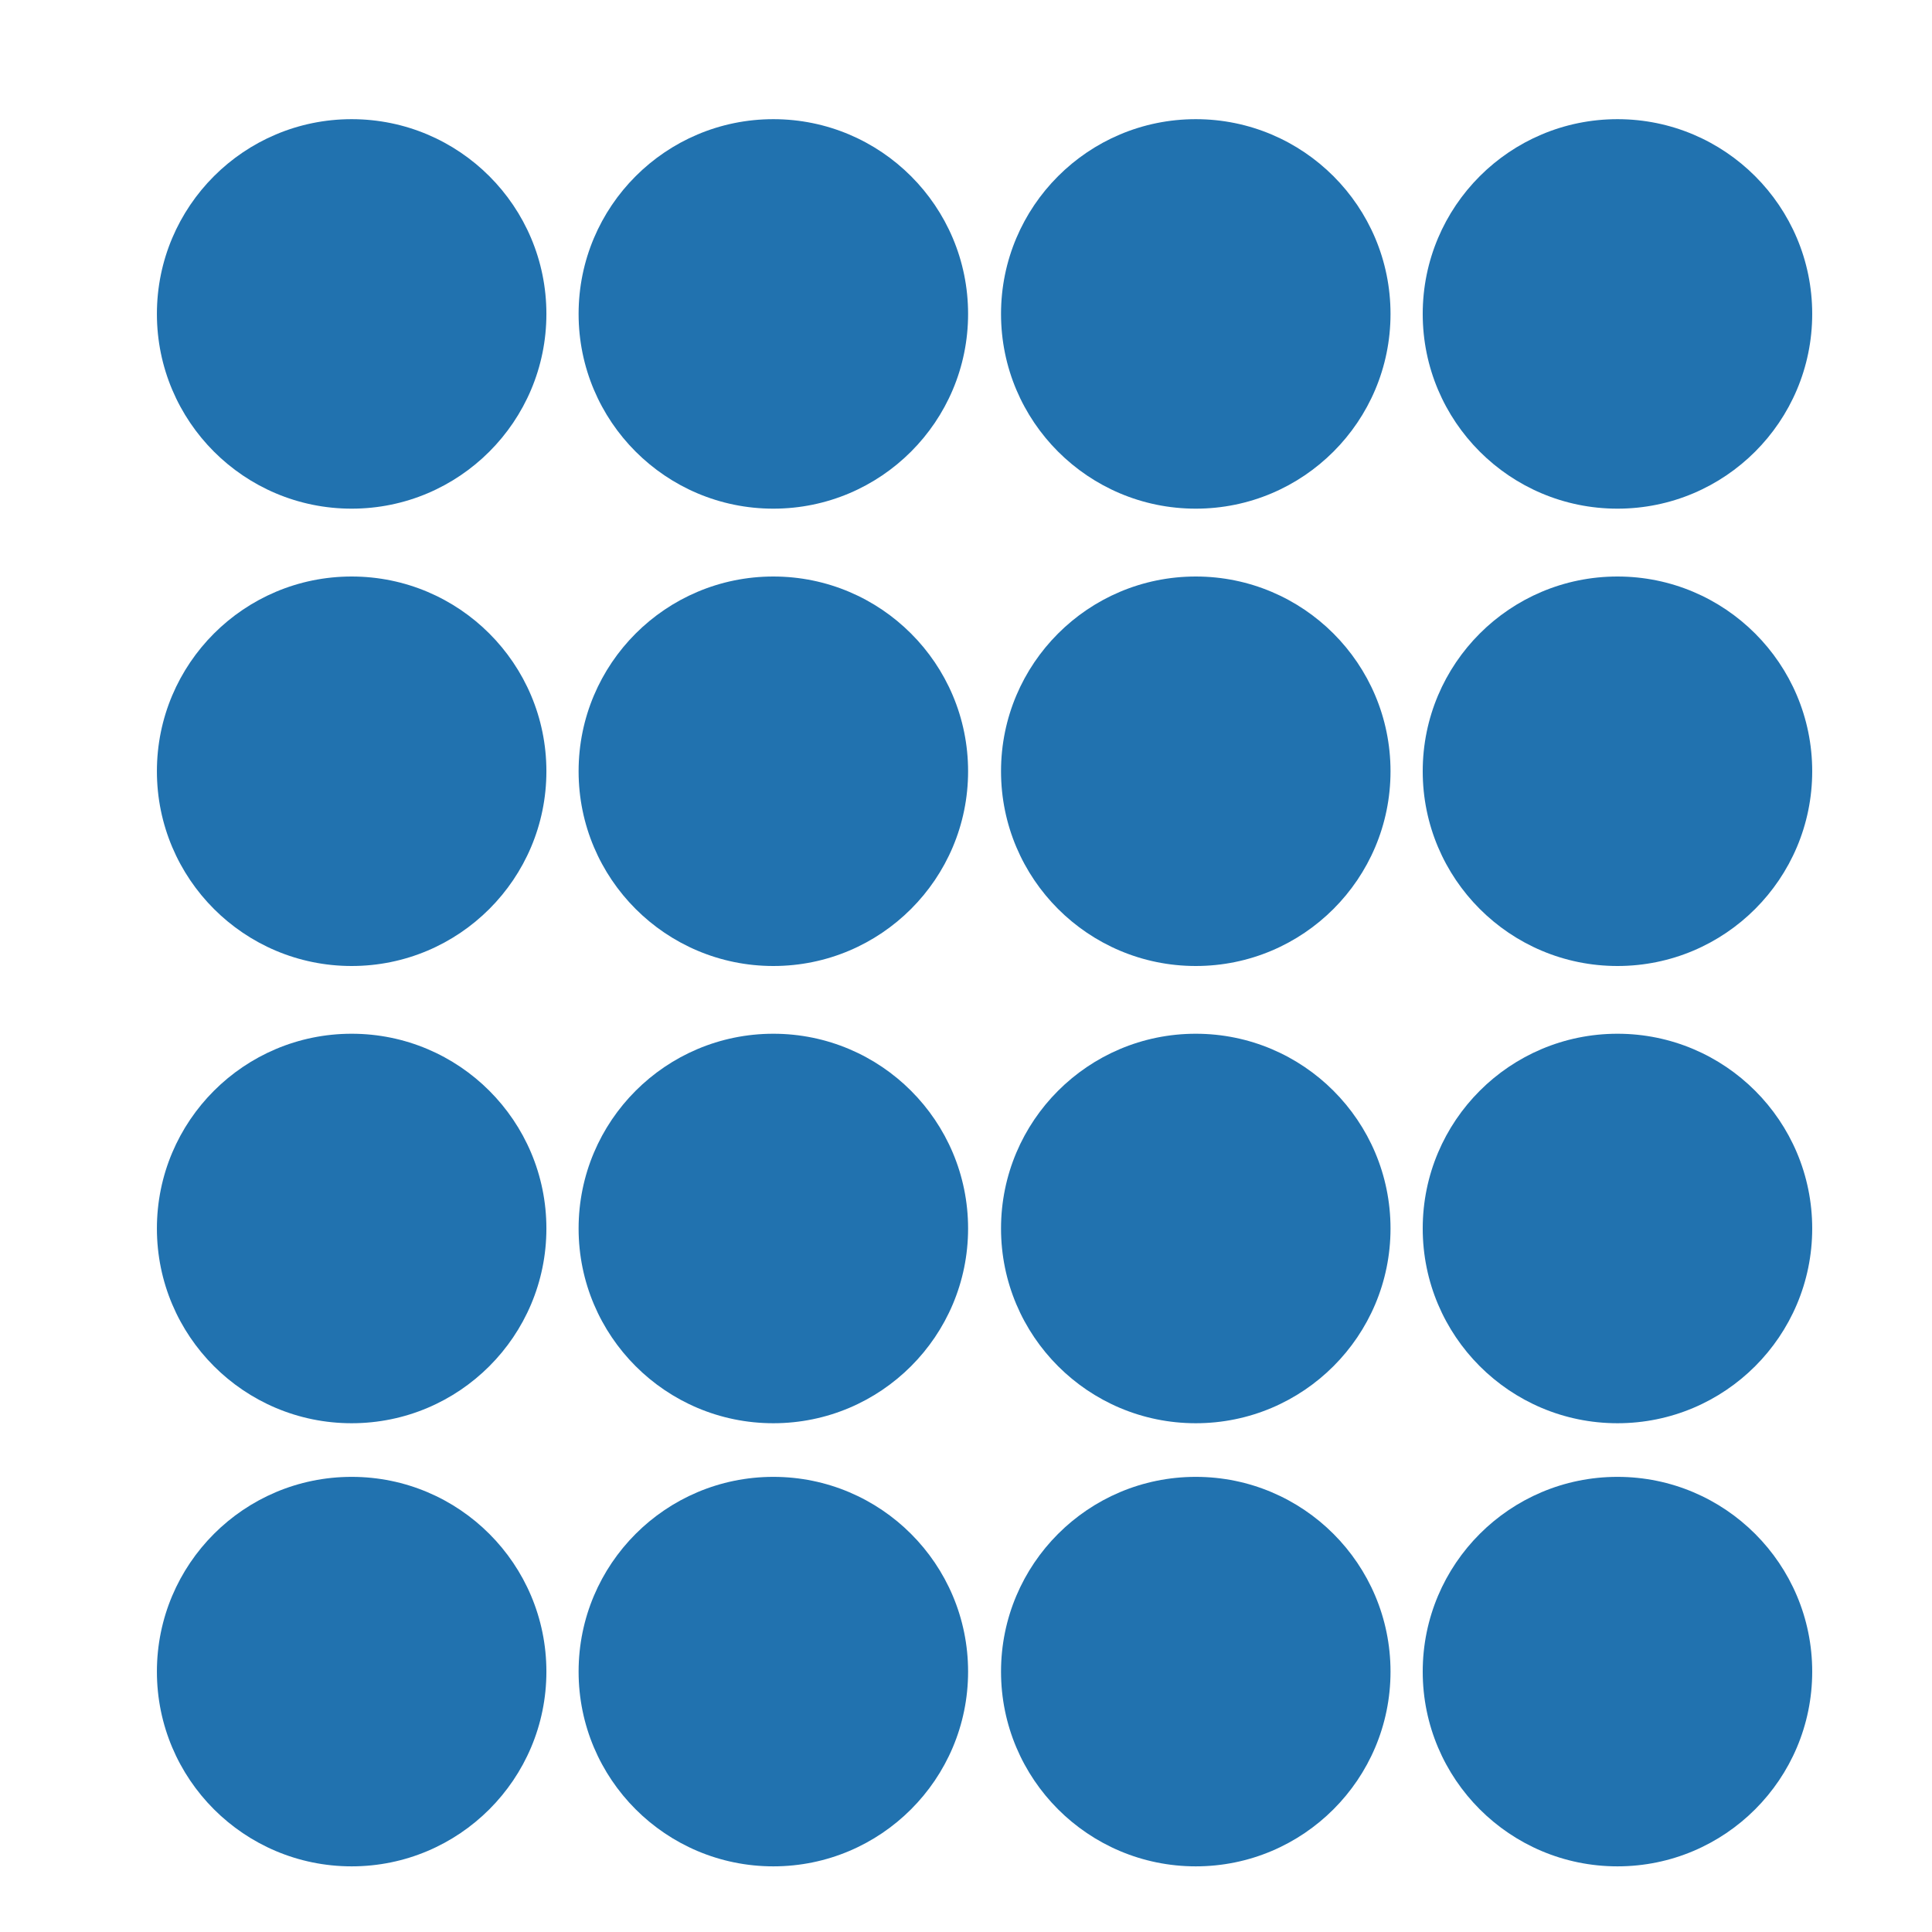 <svg id="eO6mNK0baHW1" xmlns="http://www.w3.org/2000/svg" xmlnsXlink="http://www.w3.org/1999/xlink" viewBox="0 0 300 300" shape-rendering="geometricPrecision" text-rendering="geometricPrecision" project-id="5be94f4b6bdf4643b24e4a3078e7e92d" export-id="05bcdc6321e042e99588ab282c26d6ef" cached="false"><ellipse rx="30.24" ry="30.24" transform="translate(251.159 259.566)" fill="#2172af" strokeWidth="0"/><ellipse rx="30.24" ry="30.24" transform="translate(251.159 190.759)" fill="#2172af" strokeWidth="0"/><ellipse rx="30.24" ry="30.24" transform="translate(251.159 119.76)" fill="#2172af" strokeWidth="0"/><ellipse rx="30.24" ry="30.24" transform="translate(251.159 48.745)" fill="#2172af" strokeWidth="0"/><ellipse rx="30.24" ry="30.24" transform="translate(185.679 259.566)" fill="#2172af" strokeWidth="0"/><ellipse rx="30.24" ry="30.24" transform="translate(185.679 190.759)" fill="#2172af" strokeWidth="0"/><ellipse rx="30.24" ry="30.24" transform="translate(185.679 119.76)" fill="#2172af" strokeWidth="0"/><ellipse rx="30.24" ry="30.24" transform="translate(185.679 48.745)" fill="#2172af" strokeWidth="0"/><ellipse rx="30.24" ry="30.24" transform="translate(120.085 259.566)" fill="#2172af" strokeWidth="0"/><ellipse rx="30.24" ry="30.24" transform="translate(120.085 190.759)" fill="#2172af" strokeWidth="0"/><ellipse rx="30.24" ry="30.24" transform="translate(120.085 119.76)" fill="#2172af" strokeWidth="0"/><ellipse rx="30.24" ry="30.24" transform="translate(120.085 48.745)" fill="#2172af" strokeWidth="0"/><ellipse rx="30.24" ry="30.24" transform="translate(54.604 259.566)" fill="#2172af" strokeWidth="0"/><ellipse rx="30.24" ry="30.24" transform="translate(54.604 190.759)" fill="#2172af" strokeWidth="0"/><ellipse rx="30.24" ry="30.24" transform="translate(54.604 119.76)" fill="#2172af" strokeWidth="0"/><ellipse rx="30.24" ry="30.24" transform="translate(54.604 48.745)" fill="#2172af" strokeWidth="0"/></svg>
